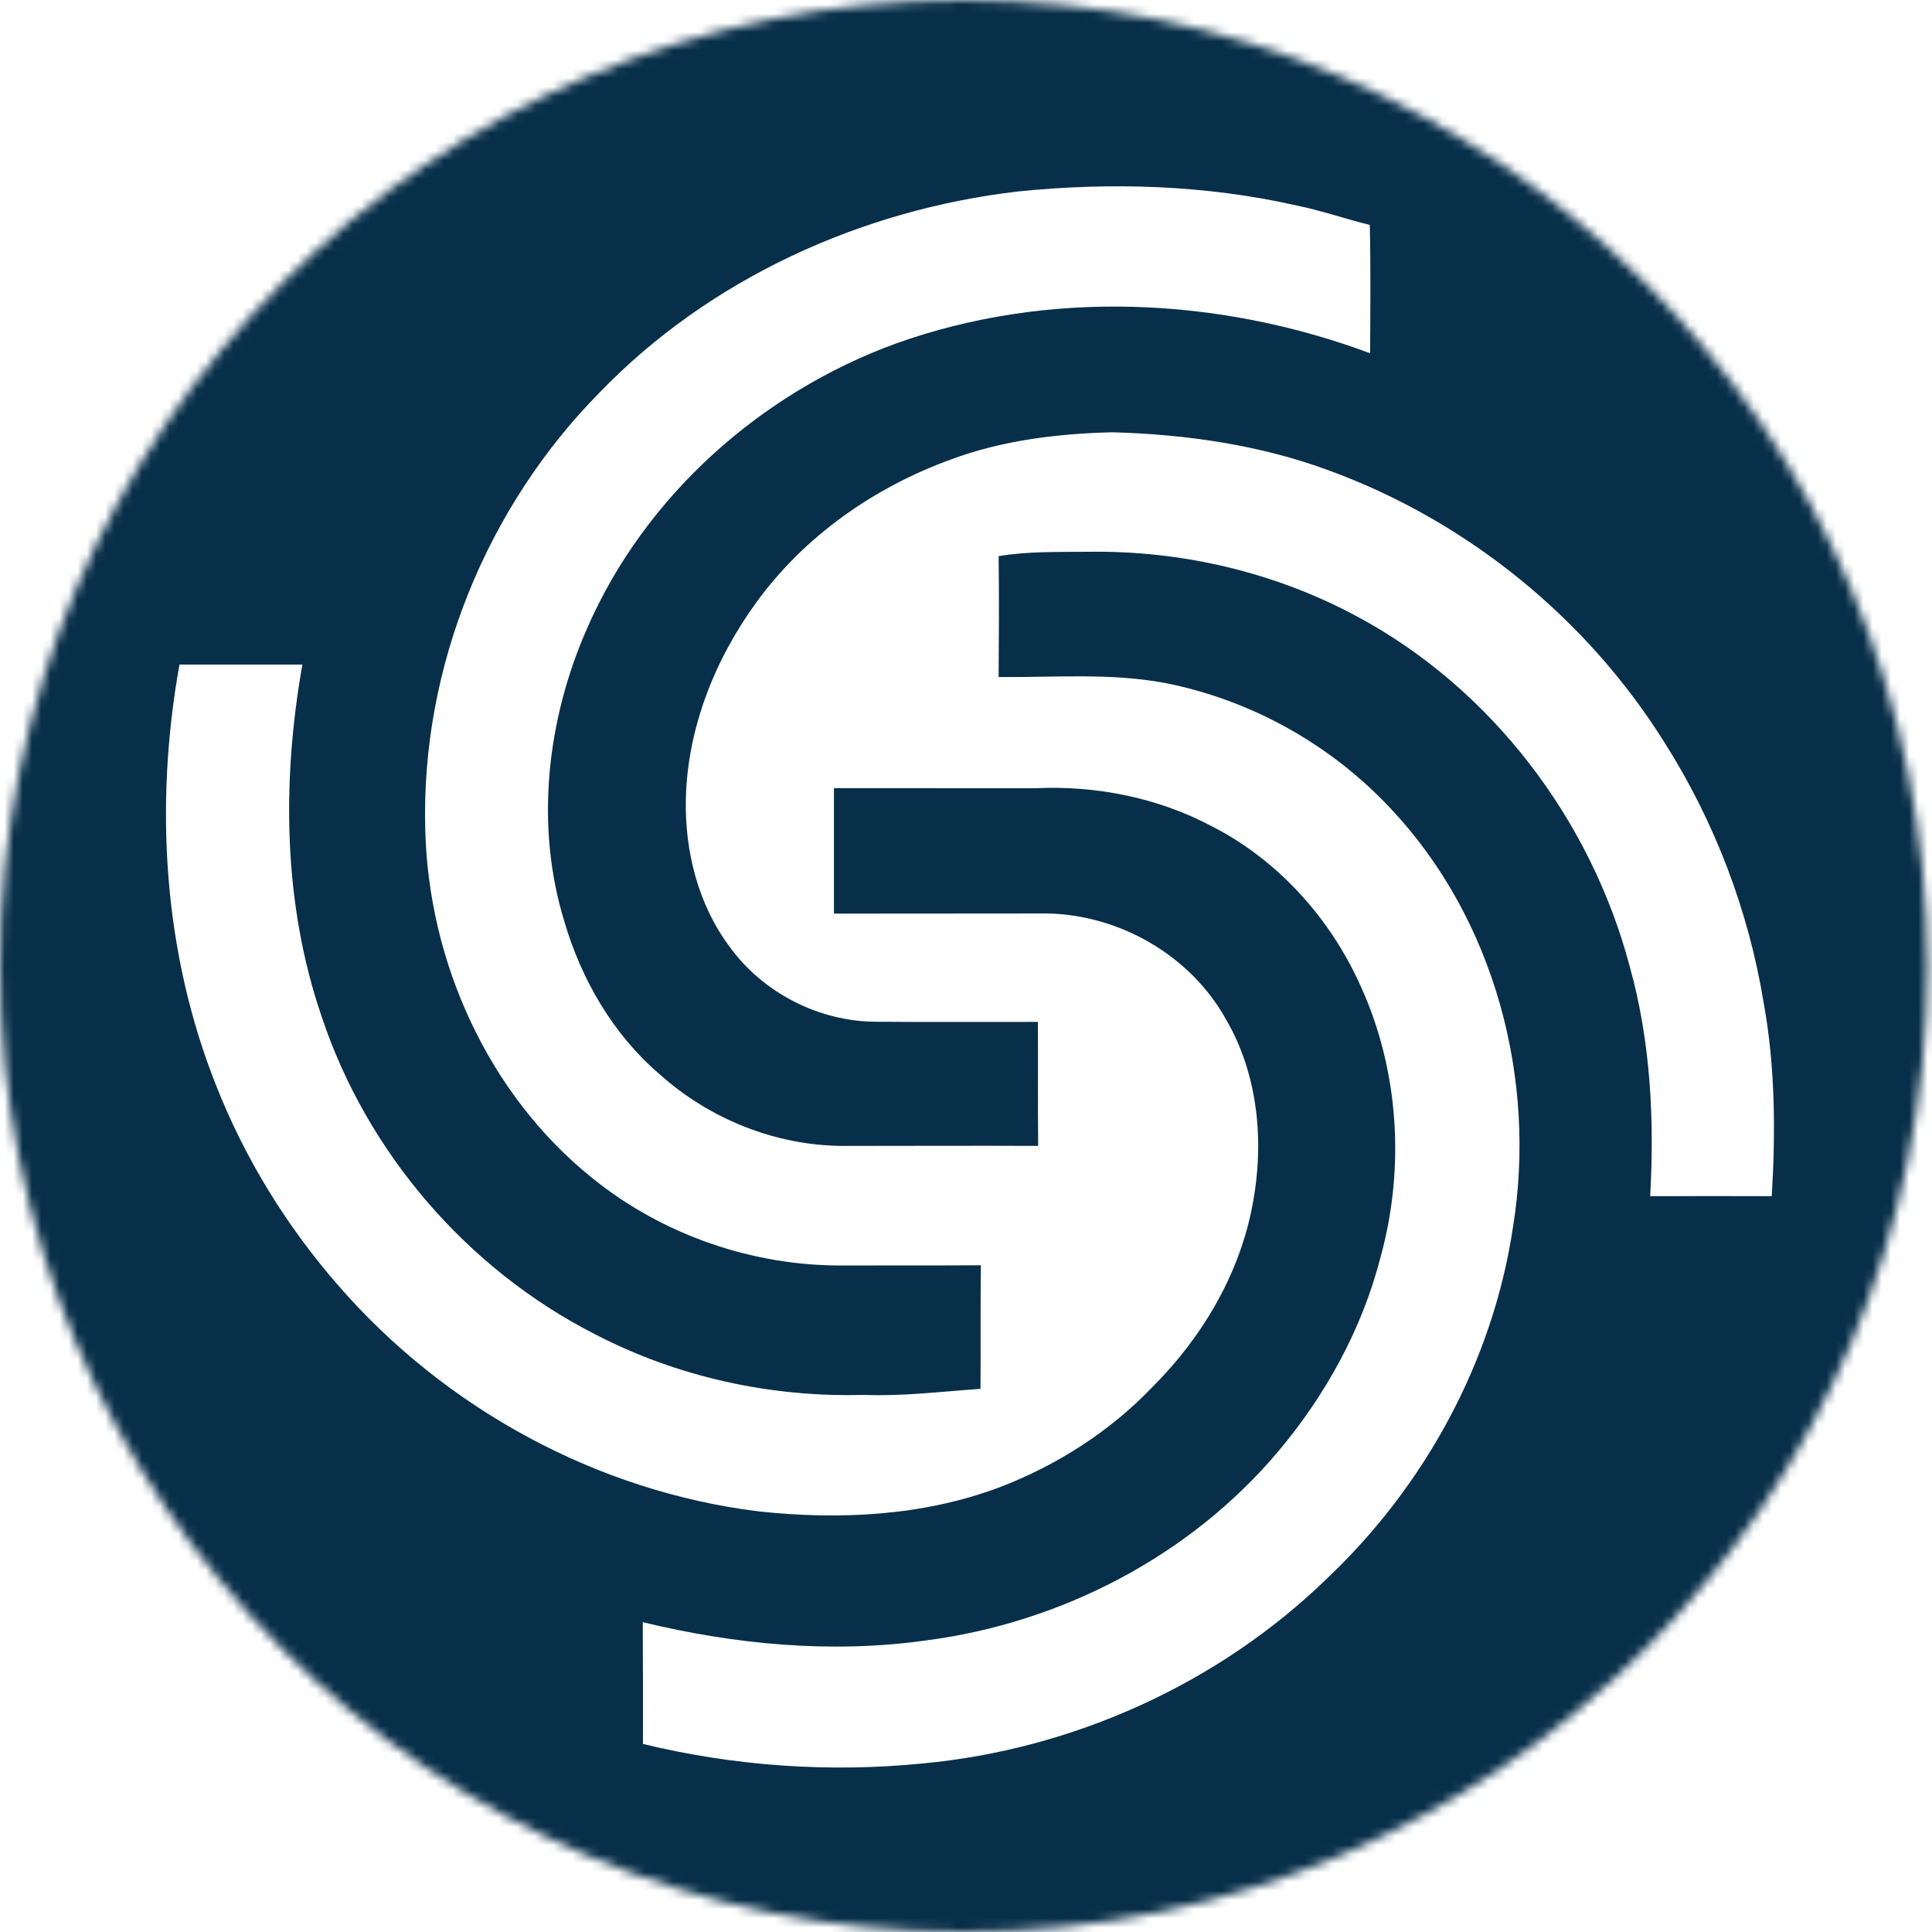 <svg width="211" height="211" viewBox="0 0 211 211" fill="none" xmlns="http://www.w3.org/2000/svg">
<mask id="mask0_4_15" style="mask-type:luminance" maskUnits="userSpaceOnUse" x="0" y="0" width="211" height="211">
<path d="M105.246 211C163.372 211 210.493 163.766 210.493 105.5C210.493 47.234 163.372 0 105.246 0C47.12 0 0 47.234 0 105.5C0 163.766 47.12 211 105.246 211Z" fill="white"/>
</mask>
<g mask="url(#mask0_4_15)">
<path d="M103.305 -4.275C109.752 -4.827 116.225 -4.493 122.663 -4.007C139.892 -2.6 156.784 2.829 171.618 11.736C185.125 19.957 197.014 30.913 206.028 43.94C217.042 59.741 223.942 78.41 225.741 97.605C226.39 103.239 226.23 108.917 226.177 114.573C225.03 144.434 210.596 173.049 188.701 193.063C168.473 211.692 141.389 222.982 113.839 223.16C96.29 223.734 78.589 220.154 62.693 212.632C48.36 205.996 35.436 196.341 24.964 184.503C13.684 172.002 5.469 156.824 0.742 140.671C-4.665 122.091 -5.056 102.161 -0.88 83.296C4.331 60.307 17.278 39.312 34.907 23.796C53.625 6.962 78.274 -2.796 103.305 -4.275ZM111.209 20.906C94.126 22.888 77.514 30.405 65.492 42.858C53.158 55.35 45.974 72.883 46.441 90.493C46.765 105.011 53.301 119.526 64.688 128.664C72.378 134.881 82.237 138.288 92.109 138.208C97.116 138.19 102.119 138.217 107.126 138.186C107.064 142.684 107.113 147.182 107.086 151.68C102.843 151.97 98.609 152.509 94.348 152.339C84.223 152.629 74.004 150.402 65.003 145.726C51.053 138.627 40.083 125.908 35.129 111.028C30.909 98.701 30.775 85.318 33.023 72.581C28.549 72.572 24.076 72.581 19.602 72.576C16.847 87.888 17.824 104.067 23.618 118.586C26.763 126.553 31.313 133.946 36.946 140.391C48.591 153.818 65.199 162.885 82.846 165.063C91.66 166.012 100.799 165.58 109.174 162.427C115.425 160.035 121.227 156.33 125.866 151.475C131.299 146.055 135.405 139.117 136.809 131.506C138.088 124.745 137.422 117.401 133.921 111.376C130.055 104.357 122.272 99.89 114.319 99.761C106.571 99.778 98.822 99.765 91.078 99.778C91.074 95.214 91.083 90.644 91.078 86.079C98.382 86.093 105.686 86.079 112.99 86.088C119.655 85.763 126.426 87.099 132.339 90.234C139.59 93.935 145.317 100.322 148.622 107.737C152.79 116.907 153.447 127.529 150.795 137.22C148.787 145.089 144.788 152.362 139.568 158.548C129.967 169.944 115.883 177.235 101.181 179.15C90.843 180.611 80.309 179.609 70.197 177.164C70.228 181.595 70.224 186.031 70.219 190.462C80.189 192.885 90.554 193.606 100.759 192.595C117.18 191.063 133.09 183.902 144.943 172.376C155.615 162.275 163.053 148.652 165.23 134.058C167.869 117.896 163.235 100.393 151.945 88.373C145.414 81.35 136.644 76.433 127.243 74.594C121.25 73.467 115.123 73.997 109.063 73.943C109.094 69.539 109.121 65.139 109.063 60.734C112.28 60.204 115.55 60.289 118.802 60.262C128.967 60.097 139.19 62.475 148.16 67.299C162.853 75.155 173.747 89.495 177.994 105.573C180.264 113.705 180.691 122.238 180.22 130.637C184.645 130.628 189.07 130.624 193.5 130.637C193.926 123.592 193.877 116.466 192.615 109.505C190.967 99.458 187.275 89.762 181.833 81.167C173.347 67.557 160.267 56.931 145.232 51.413C137.635 48.585 129.527 47.436 121.454 47.209C115.487 47.364 109.463 48.086 103.838 50.188C95.477 53.217 87.853 58.552 82.601 65.789C78.061 72.028 75.062 79.564 74.902 87.34C74.795 93 76.257 98.821 79.682 103.395C83.339 108.45 89.457 111.572 95.686 111.589C101.577 111.638 107.464 111.594 113.355 111.607C113.377 116.119 113.337 120.63 113.381 125.146C106.286 125.115 99.195 125.15 92.1 125.15C84.734 125.128 77.47 122.216 72.005 117.29C66.954 112.961 63.497 106.989 61.635 100.638C58.401 90.128 59.734 78.553 64.137 68.581C70.454 54.13 83.126 42.884 97.84 37.518C114.488 31.559 133.165 32.436 149.631 38.582C149.662 33.91 149.706 29.234 149.6 24.567C146.934 23.912 144.335 22.999 141.642 22.451C131.682 20.189 121.343 19.882 111.209 20.906Z" fill="#082F49"/>
</g>
</svg>
